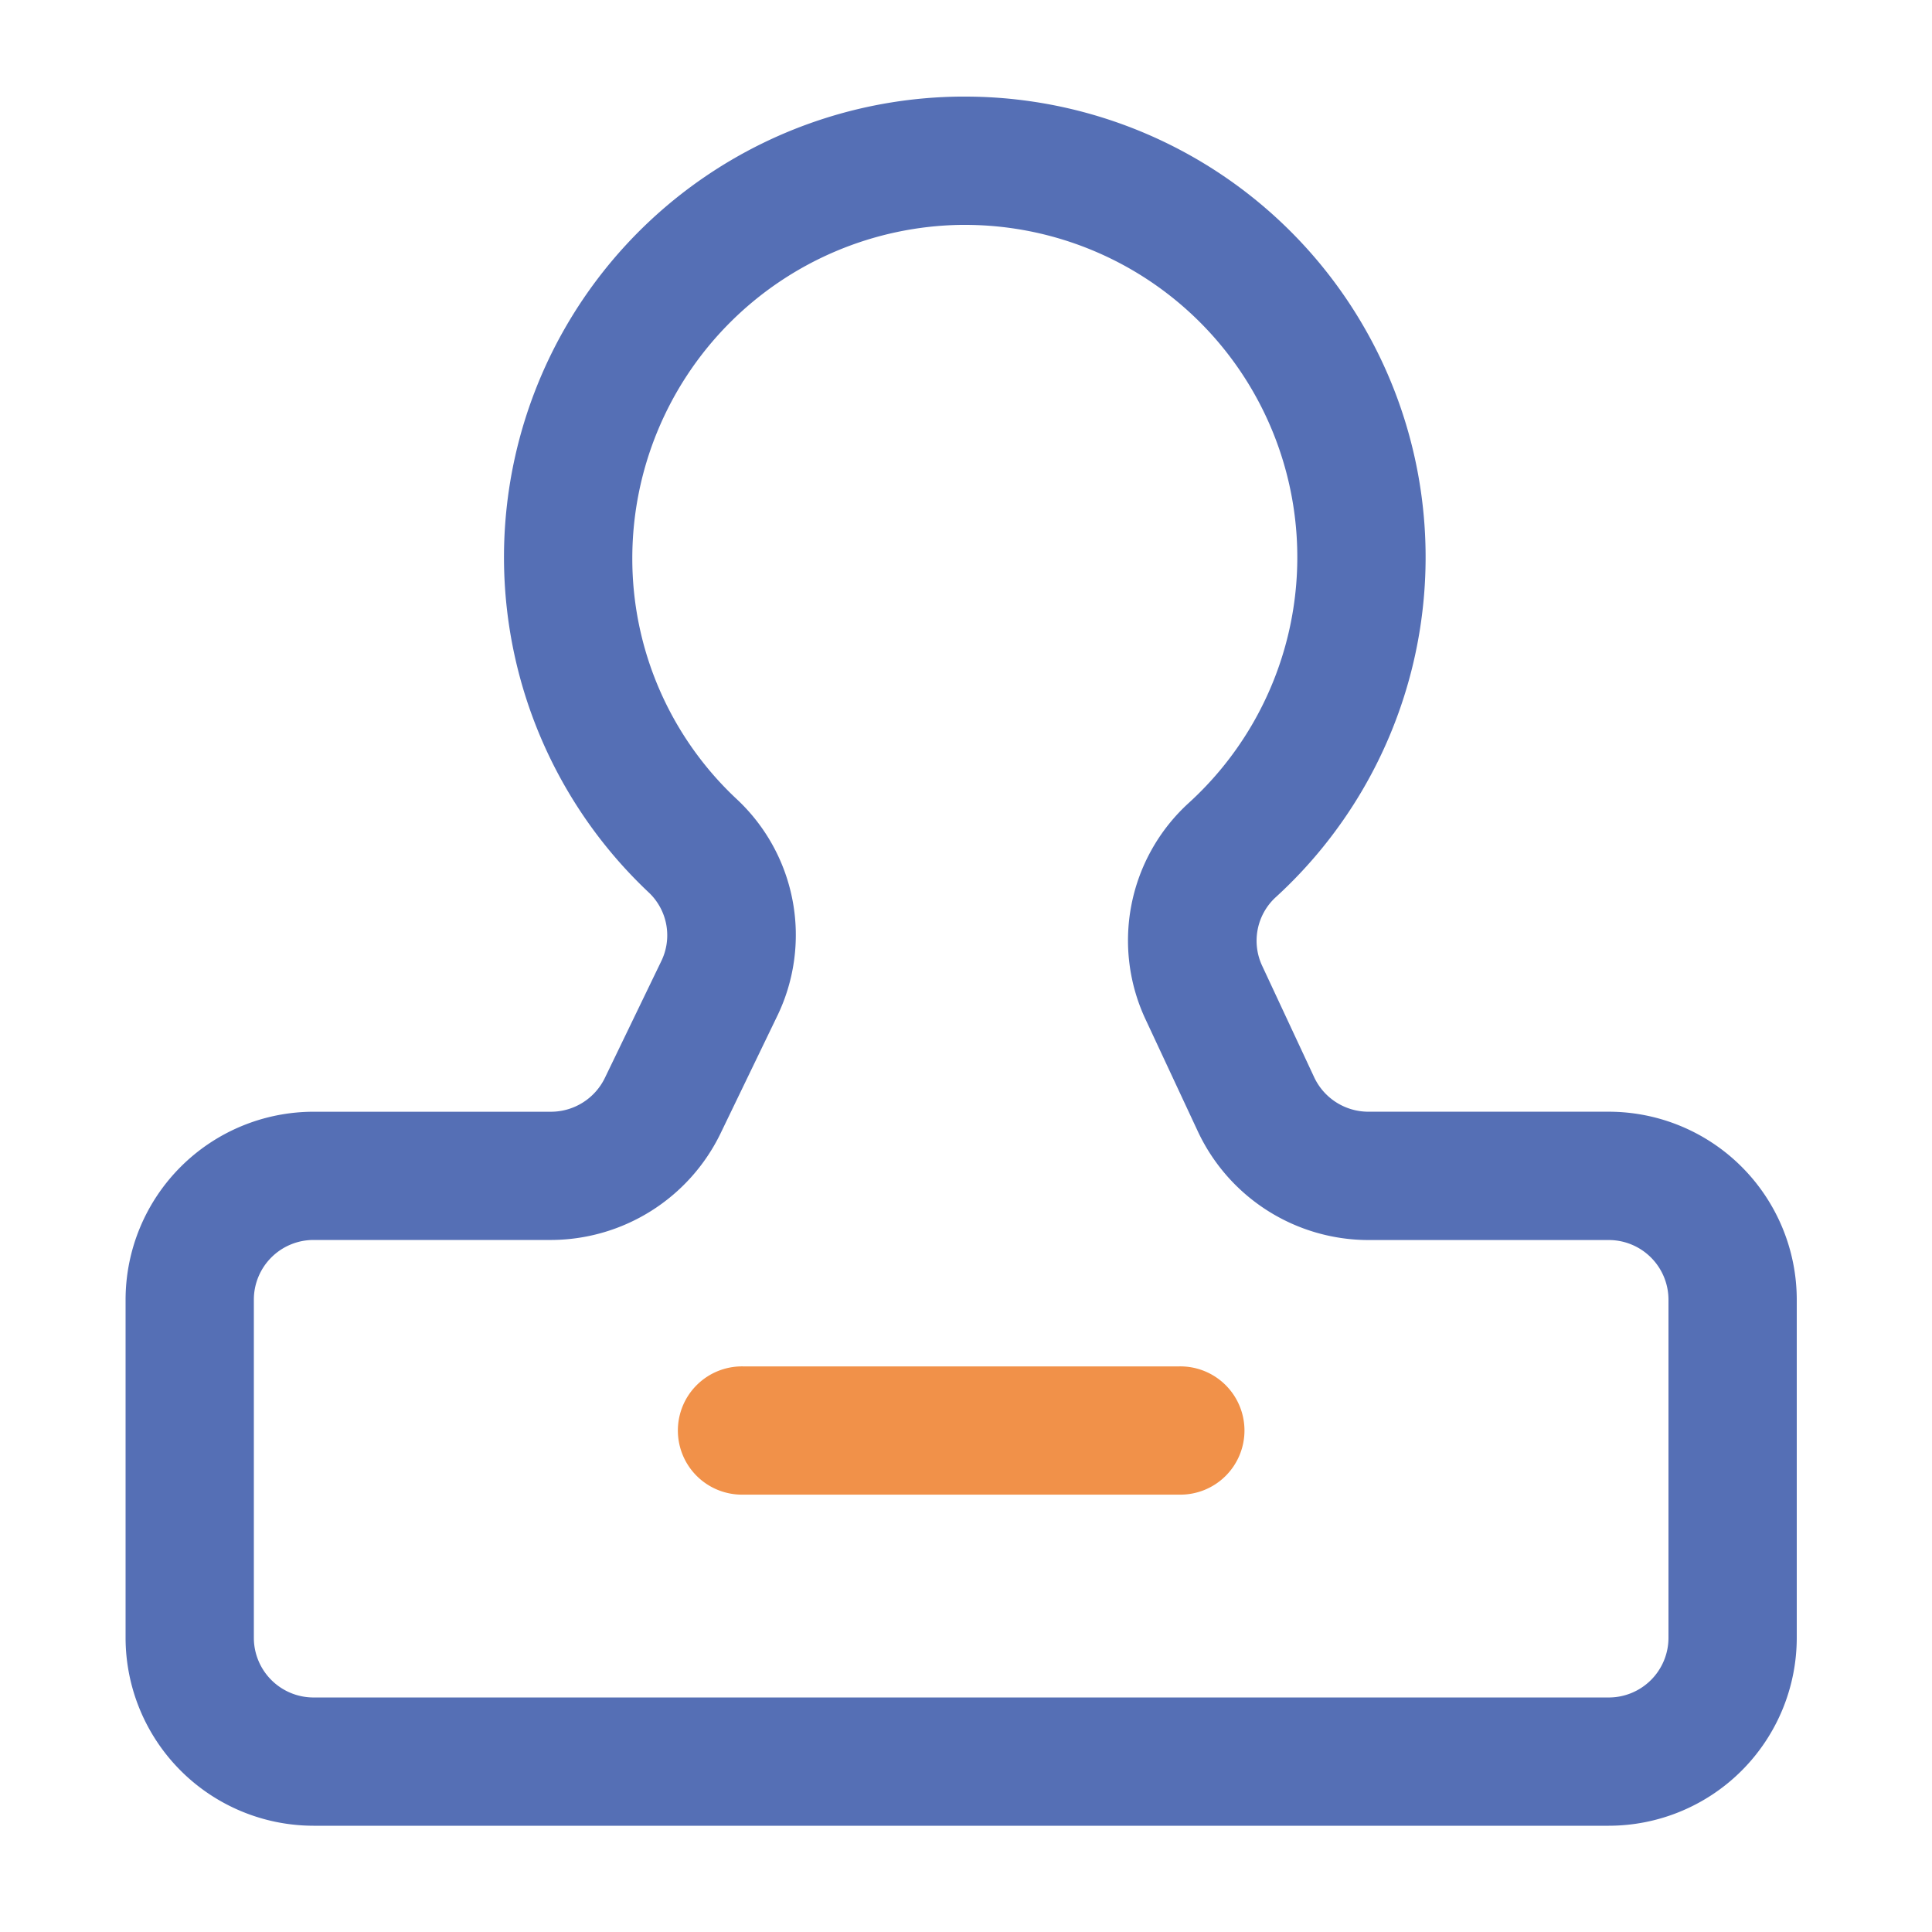 <?xml version="1.0" standalone="no"?><!DOCTYPE svg PUBLIC "-//W3C//DTD SVG 1.1//EN" "http://www.w3.org/Graphics/SVG/1.1/DTD/svg11.dtd"><svg t="1583319709861" class="icon" viewBox="0 0 1024 1024" version="1.1" xmlns="http://www.w3.org/2000/svg" p-id="1170" xmlns:xlink="http://www.w3.org/1999/xlink" width="200" height="200"><defs><style type="text/css"></style></defs><path d="M852.716 589.23h-127.524a31.744 31.744 0 0 1-28.646-18.248L669.02 512A31.324 31.324 0 0 1 675.84 475.843 244.132 244.132 0 0 0 511.34 51.2h-2.621a244.142 244.142 0 0 0-164.434 422.236 31.232 31.232 0 0 1 6.144 36.127L320.558 571.392a31.795 31.795 0 0 1-28.462 17.853h-125.952A99.702 99.702 0 0 0 66.56 688.814v179.282A99.702 99.702 0 0 0 166.159 967.68h686.556A99.707 99.707 0 0 0 952.32 868.096v-179.282a99.702 99.702 0 0 0-99.604-99.584z m31.611 278.866a31.642 31.642 0 0 1-31.611 31.601H166.159a31.642 31.642 0 0 1-31.611-31.601v-179.282a31.642 31.642 0 0 1 31.611-31.606h125.952a100.173 100.173 0 0 0 89.682-56.248L411.648 539.136a98.493 98.493 0 0 0-20.838-115.277 174.454 174.454 0 0 1-55.675-128.471A176.788 176.788 0 0 1 509.44 119.194h1.894a176.154 176.154 0 0 1 118.702 306.412 98.591 98.591 0 0 0-22.625 115.2l27.52 58.962a99.973 99.973 0 0 0 90.26 57.477h127.524a31.647 31.647 0 0 1 31.611 31.606v179.246z" fill="#556FB5" p-id="1171"></path><path d="M625.152 724.214H393.728a33.992 33.992 0 1 0 0 67.978h231.424a33.992 33.992 0 1 0 0-67.978z" fill="#F19149" p-id="1172"></path></svg>